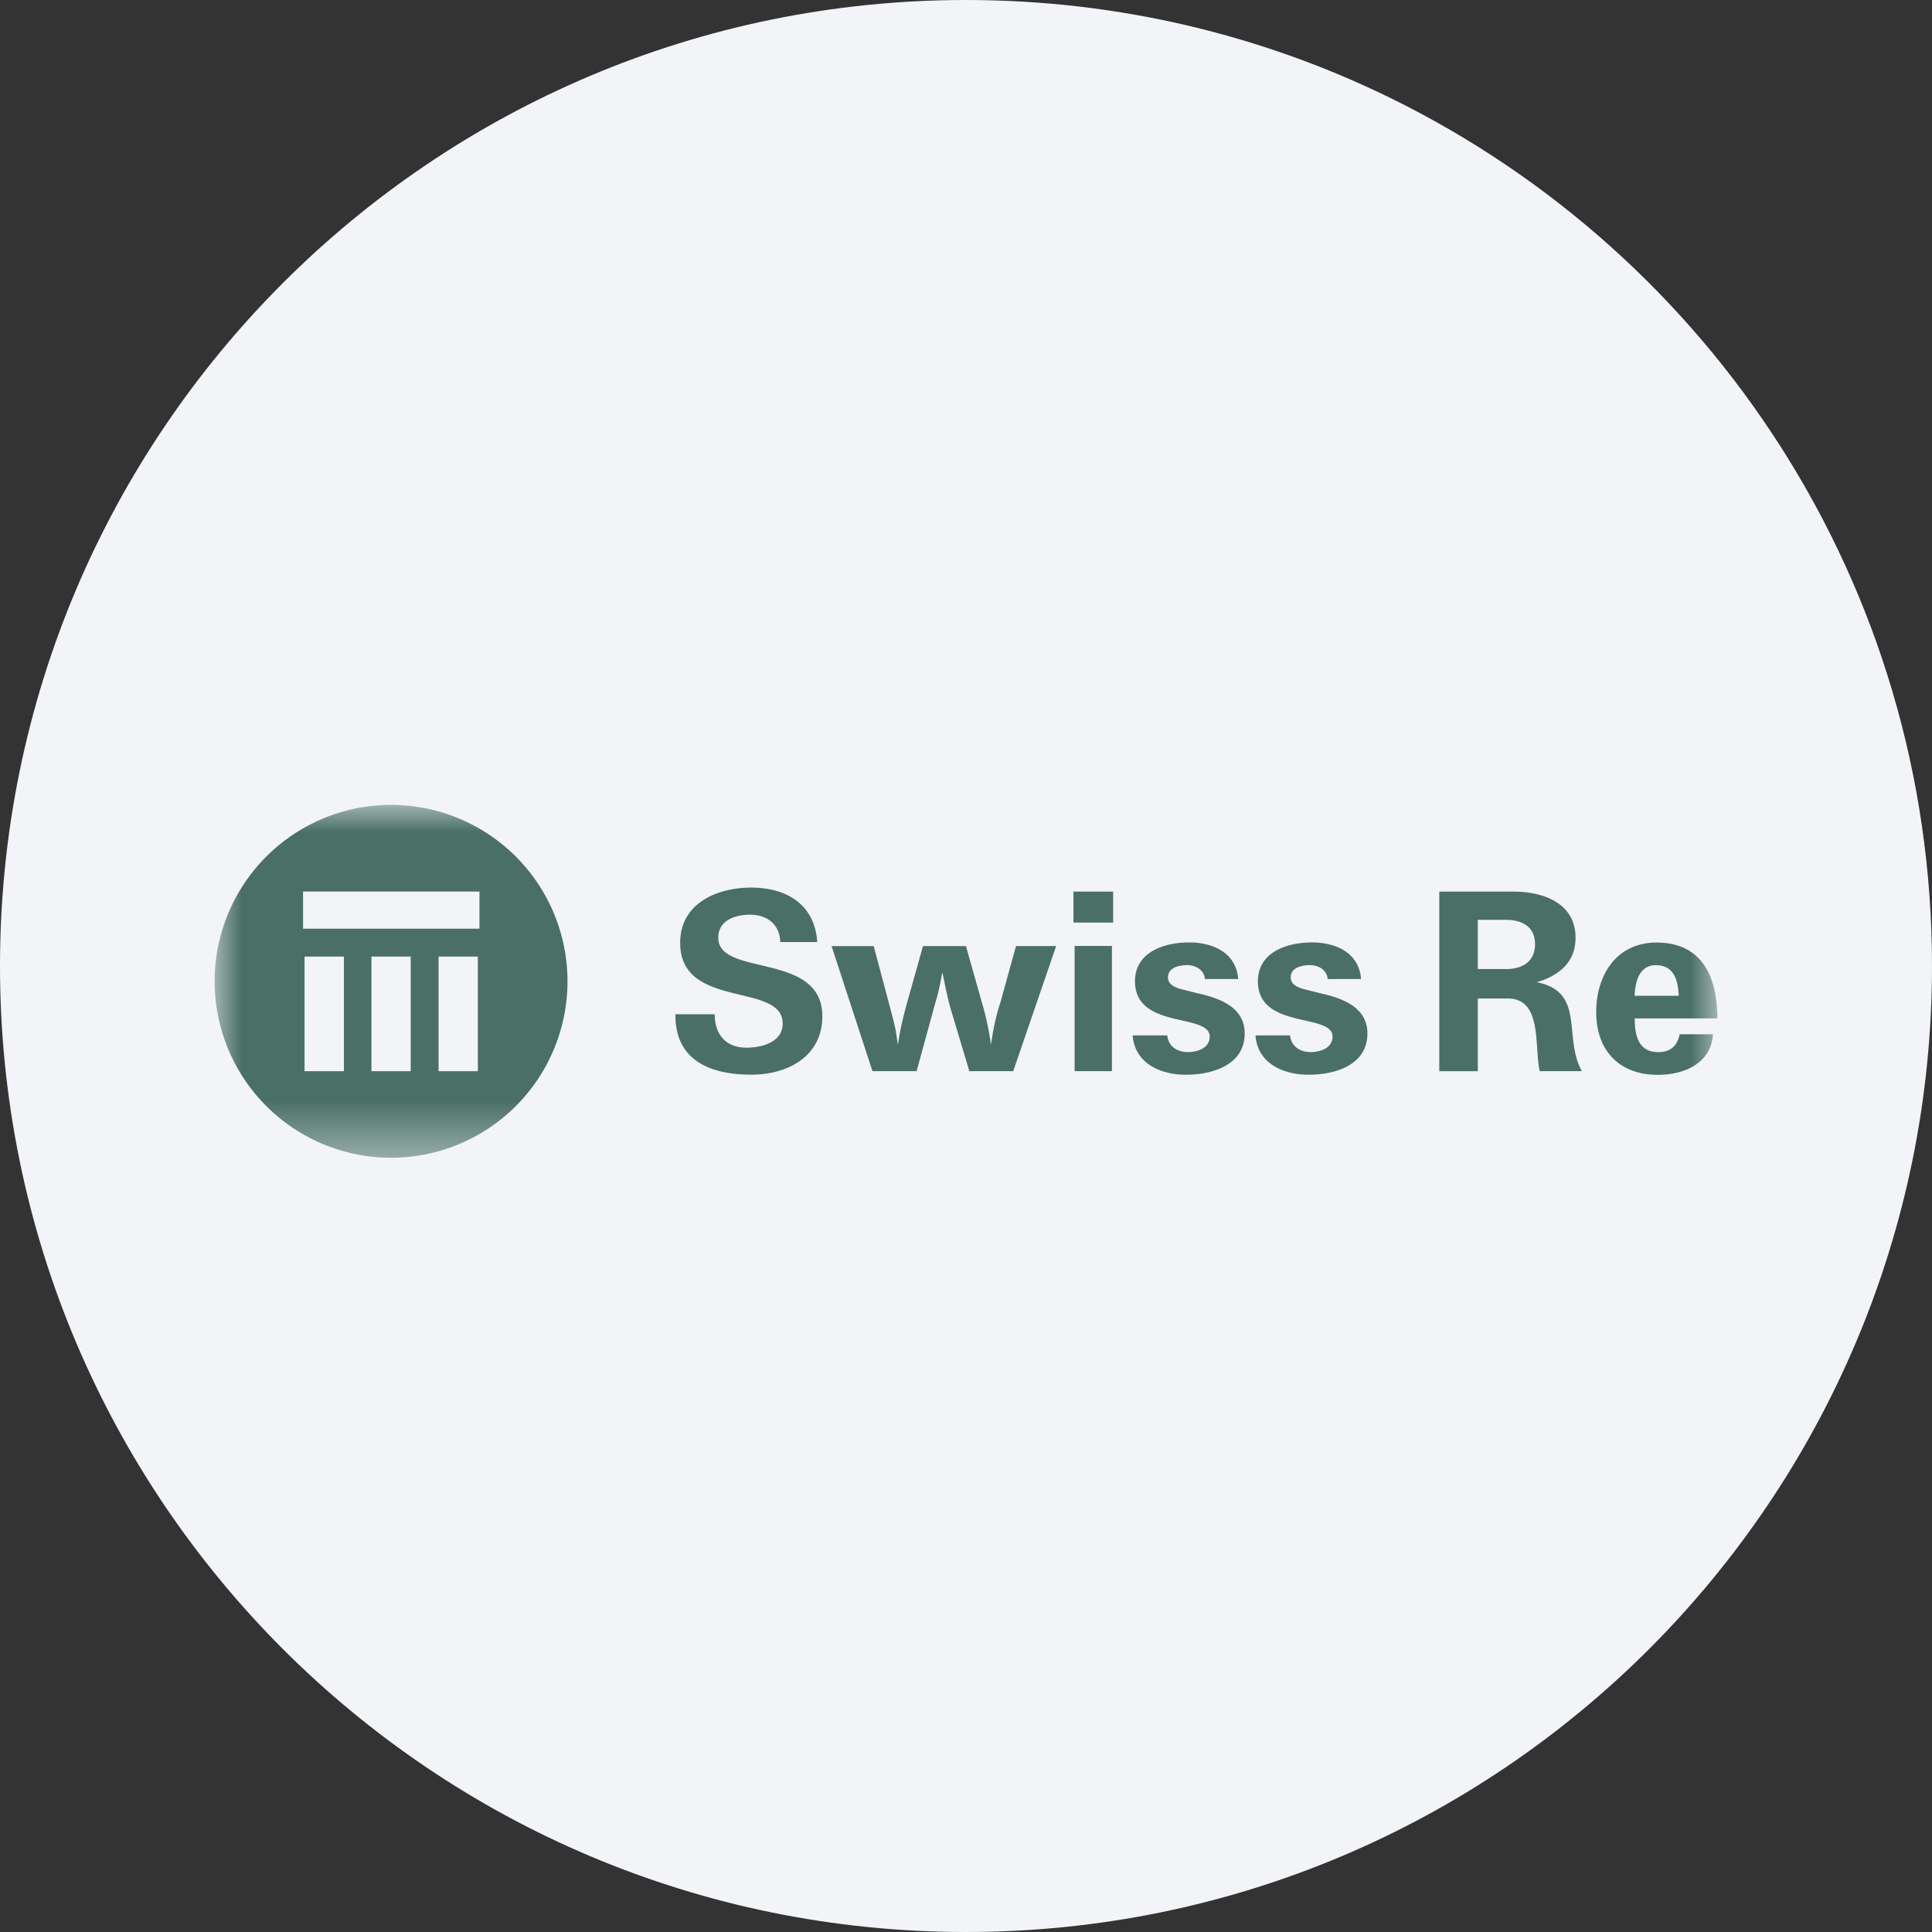 <svg height="36" viewBox="0 0 36 36" width="36" xmlns="http://www.w3.org/2000/svg"><rect x="0" y="0" width="36" height="36" fill="#333333" stroke="none"/><mask id="a" fill="#fff"><path d="M0 0h28v6.574H0z" fill-rule="evenodd"/></mask><g fill="none" fill-rule="evenodd"><path d="M18 0c2.837 0 5.52.656 7.907 1.825C31.884 4.753 36 10.895 36 18c0 9.942-8.058 18-18 18-9.94 0-18-8.057-18-18C0 8.06 8.06 0 18 0z" fill="#f2f4f7" fill-rule="nonzero"/><path d="M11.228 2.554h-.689c-.008-.326-.244-.51-.562-.51-.274 0-.593.102-.593.428 0 .741 1.939.252 1.939 1.465 0 .748-.644 1.088-1.325 1.088-.777 0-1.421-.274-1.413-1.125h.733c0 .37.2.622.593.622.289 0 .673-.104.673-.45 0-.779-1.91-.253-1.91-1.503 0-.74.689-1.03 1.325-1.03.675.001 1.185.328 1.229 1.015zm2.834 2.405L13.73 3.85c-.074-.244-.119-.488-.17-.733-.037.178-.066.356-.119.525l-.051.185-.31 1.132h-.823l-.762-2.33h.785l.325 1.22.045.17.037.164.045.288c.037-.28.104-.547.178-.814l.289-1.029h.8l.303 1.073c.074.251.126.502.163.762l.022-.133a4.18 4.18 0 0 1 .156-.658l.289-1.044h.748l-.8 2.331zm1.962 0h.695V2.627h-.695zm-.022-2.768h.74v-.577h-.74zm3.072 1.052h-.622c-.015-.17-.17-.259-.333-.259-.147 0-.363.045-.355.237.008.147.171.192.289.221l.267.067c.407.09.873.26.873.747 0 .593-.607.77-1.095.77-.48 0-.954-.215-.992-.733h.644c.022.207.185.311.385.311.178 0 .406-.074.406-.289 0-.444-1.392-.126-1.392-1.03 0-.547.548-.724 1.007-.724.423 0 .843.17.911.63zm2.287 0h-.622c-.014-.17-.17-.259-.333-.259-.147 0-.363.045-.355.237.008.147.171.192.289.221l.267.067c.407.09.873.26.873.747 0 .593-.606.77-1.095.77-.48 0-.954-.215-.991-.733h.644c.023.207.185.311.385.311.178 0 .407-.074.407-.289 0-.444-1.391-.126-1.391-1.03 0-.547.547-.724 1.007-.724.422 0 .843.17.91.63zm3.271.06c.414-.12.726-.37.726-.83 0-.644-.599-.859-1.155-.859h-1.384V4.96h.718V3.606h.562c.644 0 .488.895.591 1.353h.786c-.355-.629.075-1.48-.844-1.657zm-.577-.246h-.518V2.14h.525c.297 0 .541.126.541.452 0 .334-.244.466-.548.466zm2.842 1.548c-.37 0-.437-.319-.437-.629H28c0-.748-.267-1.413-1.132-1.413-.748 0-1.125.607-1.125 1.295 0 .717.429 1.17 1.147 1.17.488 0 .992-.208 1.029-.756h-.621c-.046.22-.172.333-.401.333zm-.045-1.62c.348 0 .415.288.429.57h-.822c.009-.253.083-.57.393-.57zM3.287-.002a3.287 3.287 0 1 0 0 6.575 3.287 3.287 0 0 0 0-6.575zM1.675 4.96h.733V2.824h-.733zm1.246 0h.732V2.824h-.732zm1.251 0h.732V2.824h-.732zM1.647 2.305h3.287v-.692H1.647z" fill="#4a6f67" mask="url(#a)" transform="translate(4 15)"/></g></svg>